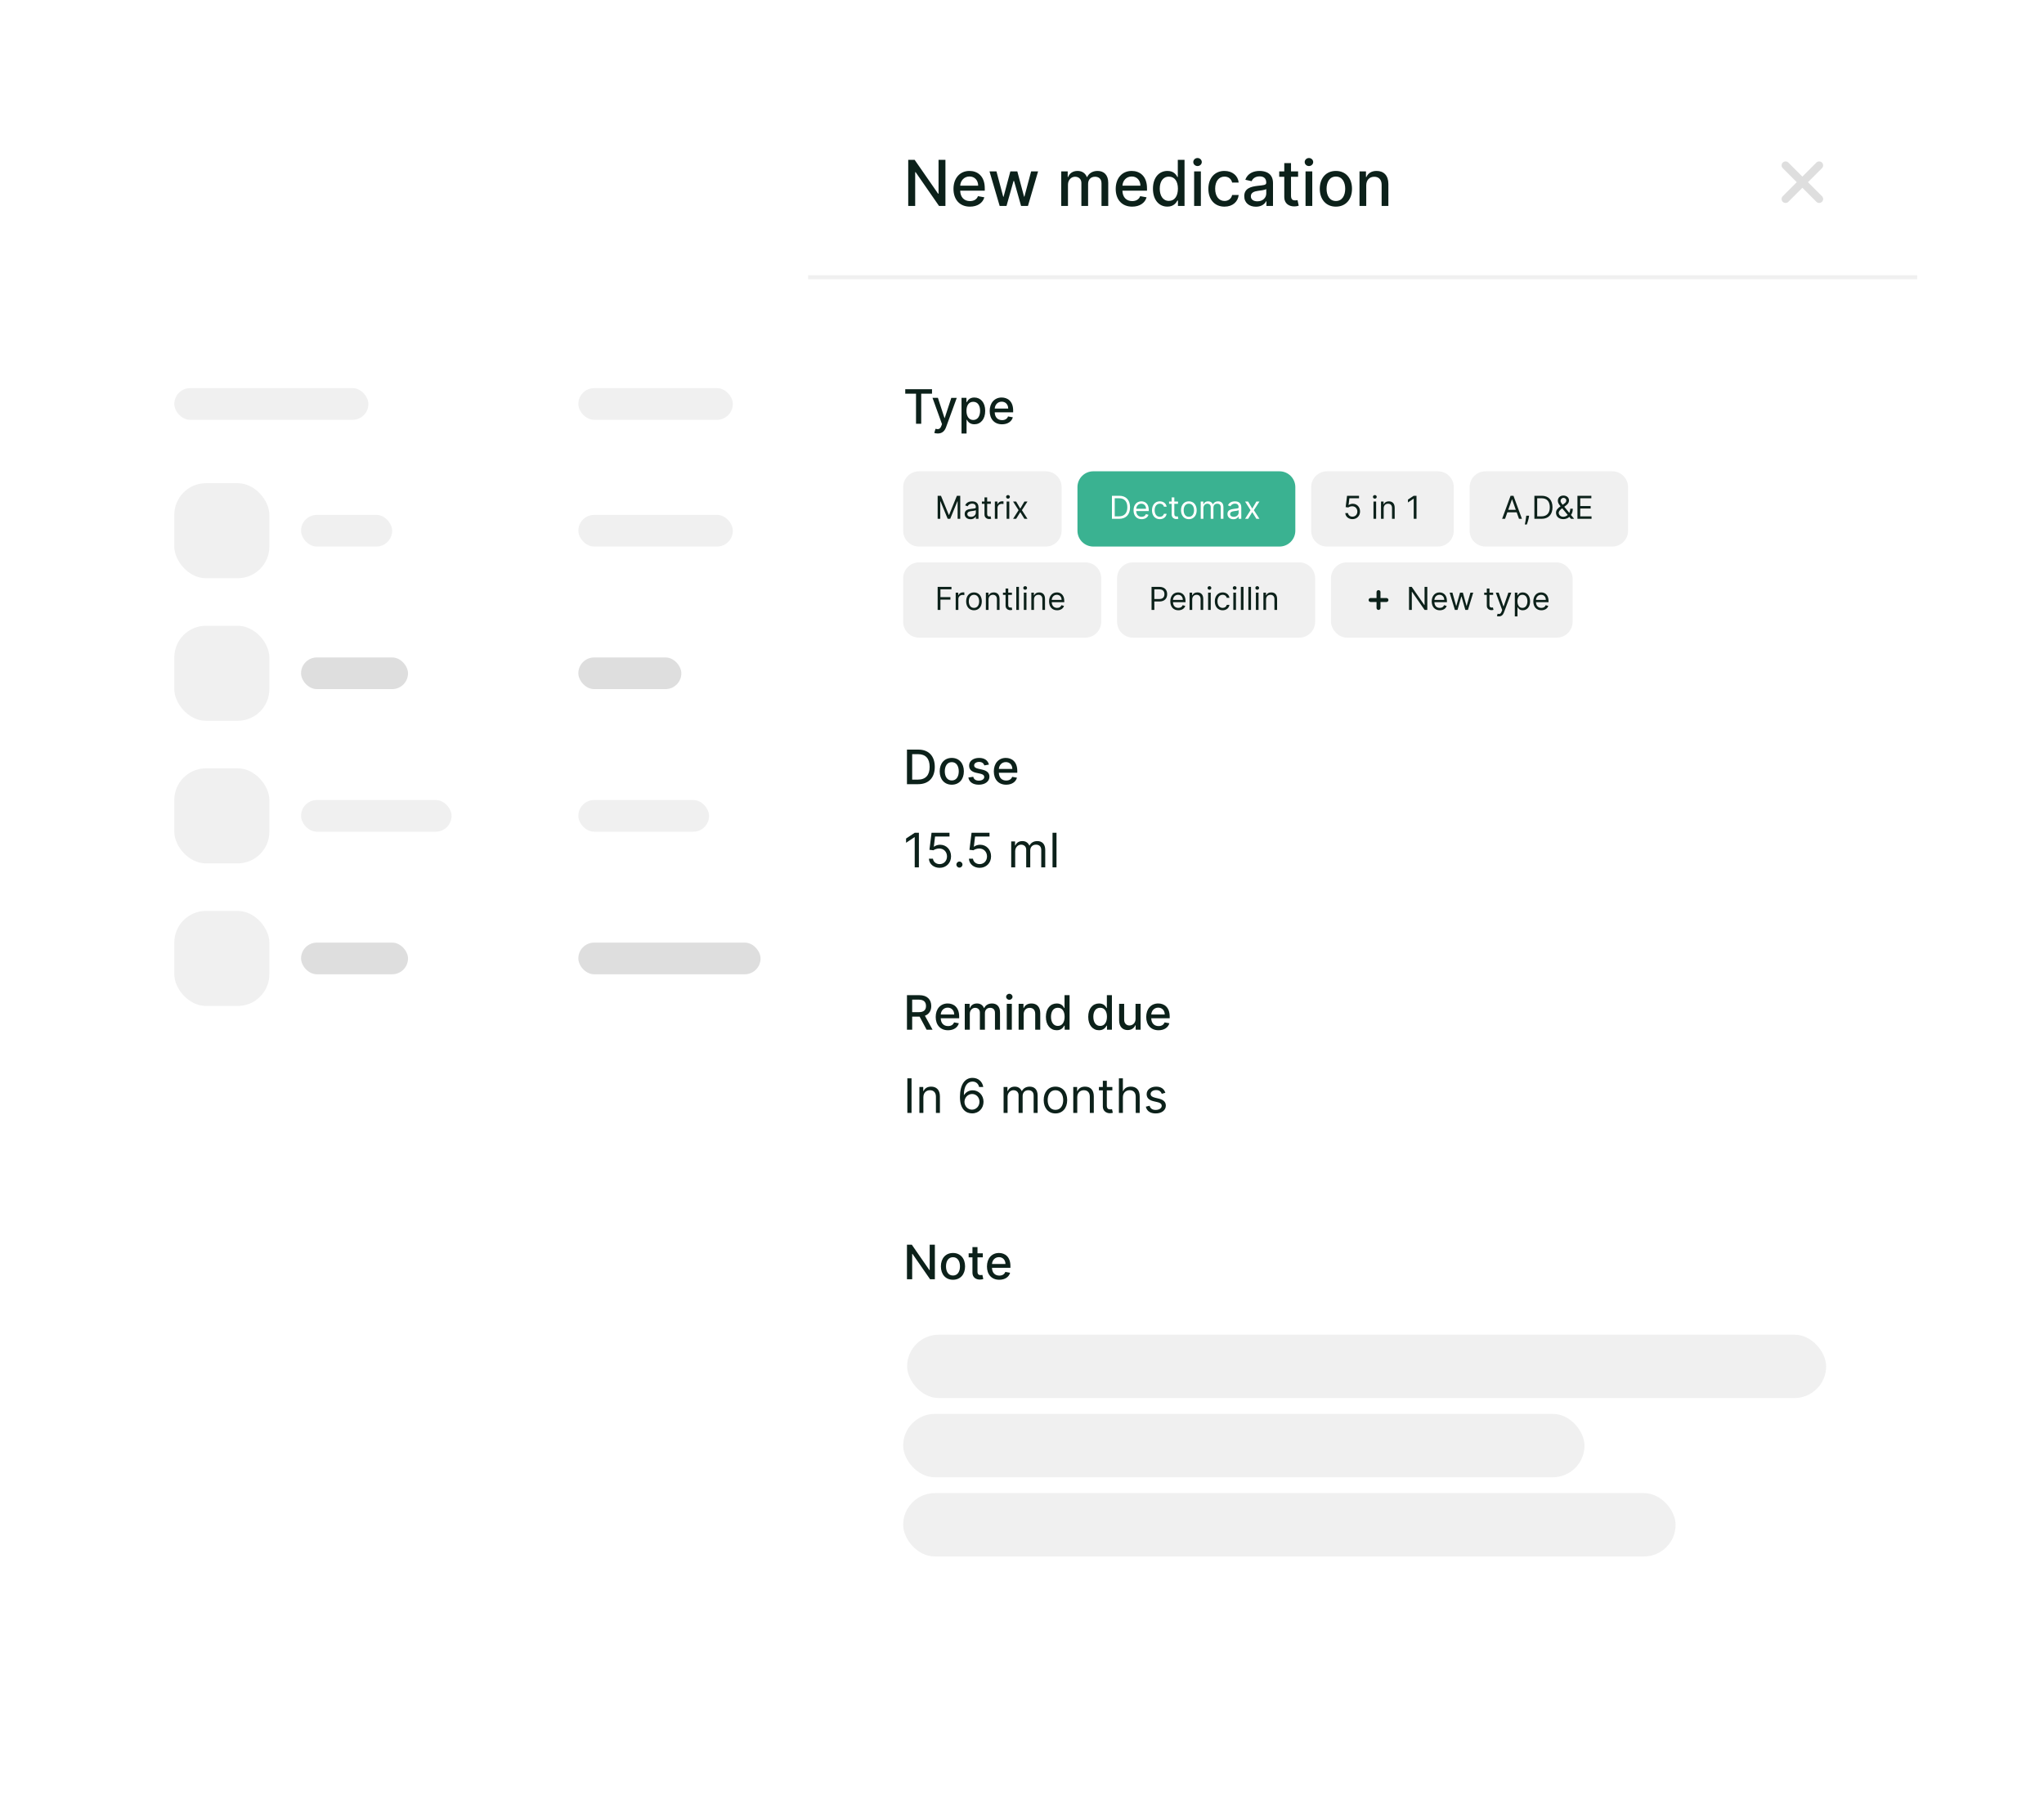 <svg width="516" height="459" viewBox="0 0 516 459" fill="none" xmlns="http://www.w3.org/2000/svg">
<g filter="url(#filter0_dd_808_3655)">
<rect x="28" y="86" width="445" height="220" rx="8" fill="white"/>
</g>
<rect x="44" y="98" width="49" height="8" rx="4" fill="#F0F0F0"/>
<rect x="146" y="98" width="39" height="8" rx="4" fill="#F0F0F0"/>
<rect x="146" y="130" width="39" height="8" rx="4" fill="#F0F0F0"/>
<rect x="146" y="166" width="26" height="8" rx="4" fill="#DEDEDE"/>
<rect x="146" y="202" width="33" height="8" rx="4" fill="#F0F0F0"/>
<rect x="76" y="202" width="38" height="8" rx="4" fill="#F0F0F0"/>
<rect x="76" y="238" width="27" height="8" rx="4" fill="#DEDEDE"/>
<rect x="76" y="166" width="27" height="8" rx="4" fill="#DEDEDE"/>
<rect x="76" y="130" width="23" height="8" rx="4" fill="#F0F0F0"/>
<rect x="146" y="238" width="46" height="8" rx="4" fill="#DEDEDE"/>
<g filter="url(#filter1_dd_808_3655)">
<path d="M204 30C204 25.582 207.582 22 212 22H476C480.418 22 484 25.582 484 30V409C484 413.418 480.418 417 476 417H212C207.582 417 204 413.418 204 409V30Z" fill="white"/>
</g>
<path d="M231.972 210.273H230.915L228.733 211.722V212.795L230.864 211.381H230.915V219H231.972V210.273ZM237.209 219.119C238.871 219.119 240.089 217.892 240.089 216.222C240.089 214.53 238.913 213.29 237.311 213.29C236.723 213.29 236.152 213.499 235.794 213.784H235.743L236.05 211.21H239.697V210.273H235.163L234.635 214.568L235.624 214.688C235.986 214.428 236.604 214.24 237.141 214.244C238.253 214.253 239.067 215.097 239.067 216.239C239.067 217.359 238.283 218.182 237.209 218.182C236.314 218.182 235.602 217.607 235.521 216.818H234.499C234.562 218.148 235.709 219.119 237.209 219.119ZM242.204 219.068C242.626 219.068 242.971 218.723 242.971 218.301C242.971 217.879 242.626 217.534 242.204 217.534C241.782 217.534 241.437 217.879 241.437 218.301C241.437 218.723 241.782 219.068 242.204 219.068ZM247.31 219.119C248.972 219.119 250.191 217.892 250.191 216.222C250.191 214.53 249.015 213.29 247.413 213.29C246.825 213.29 246.254 213.499 245.896 213.784H245.844L246.151 211.21H249.799V210.273H245.265L244.737 214.568L245.725 214.688C246.087 214.428 246.705 214.24 247.242 214.244C248.354 214.253 249.168 215.097 249.168 216.239C249.168 217.359 248.384 218.182 247.31 218.182C246.415 218.182 245.704 217.607 245.623 216.818H244.6C244.664 218.148 245.81 219.119 247.31 219.119ZM255.276 219H256.282V214.909C256.282 213.95 256.98 213.273 257.765 213.273C258.527 213.273 259.06 213.771 259.06 214.517V219H260.083V214.739C260.083 213.895 260.611 213.273 261.532 213.273C262.248 213.273 262.861 213.652 262.861 214.619V219H263.867V214.619C263.867 213.081 263.04 212.369 261.873 212.369C260.935 212.369 260.249 212.8 259.912 213.477H259.844C259.52 212.778 258.949 212.369 258.088 212.369C257.236 212.369 256.605 212.778 256.333 213.477H256.248V212.455H255.276V219ZM266.711 210.273H265.706V219H266.711V210.273Z" fill="#0C211A"/>
<path d="M230.114 272.273H229.057V281H230.114V272.273ZM233.102 277.062C233.102 275.92 233.809 275.273 234.772 275.273C235.706 275.273 236.272 275.882 236.272 276.909V281H237.278V276.841C237.278 275.17 236.387 274.369 235.062 274.369C234.074 274.369 233.46 274.812 233.153 275.477H233.068V274.455H232.096V281H233.102V277.062ZM245.371 281.119C247.136 281.141 248.286 279.811 248.286 278.188C248.286 276.5 247.038 275.29 245.542 275.29C244.643 275.29 243.871 275.729 243.394 276.449H243.326C243.33 274.322 244.157 273.091 245.508 273.091C246.428 273.091 246.982 273.67 247.178 274.455H248.218C248.005 273.099 246.974 272.153 245.508 272.153C243.543 272.153 242.337 273.892 242.337 276.977C242.337 280.203 243.94 281.102 245.371 281.119ZM245.371 280.182C244.276 280.182 243.475 279.249 243.479 278.205C243.484 277.161 244.323 276.227 245.406 276.227C246.475 276.227 247.263 277.105 247.263 278.188C247.263 279.295 246.441 280.182 245.371 280.182ZM253.354 281H254.36V276.909C254.36 275.95 255.059 275.273 255.843 275.273C256.605 275.273 257.138 275.771 257.138 276.517V281H258.161V276.739C258.161 275.895 258.689 275.273 259.61 275.273C260.326 275.273 260.939 275.652 260.939 276.619V281H261.945V276.619C261.945 275.081 261.118 274.369 259.951 274.369C259.013 274.369 258.327 274.8 257.99 275.477H257.922C257.598 274.778 257.027 274.369 256.167 274.369C255.314 274.369 254.684 274.778 254.411 275.477H254.326V274.455H253.354V281ZM266.443 281.136C268.216 281.136 269.409 279.79 269.409 277.761C269.409 275.716 268.216 274.369 266.443 274.369C264.67 274.369 263.477 275.716 263.477 277.761C263.477 279.79 264.67 281.136 266.443 281.136ZM266.443 280.233C265.096 280.233 264.483 279.074 264.483 277.761C264.483 276.449 265.096 275.273 266.443 275.273C267.789 275.273 268.403 276.449 268.403 277.761C268.403 279.074 267.789 280.233 266.443 280.233ZM271.95 277.062C271.95 275.92 272.657 275.273 273.62 275.273C274.553 275.273 275.12 275.882 275.12 276.909V281H276.126V276.841C276.126 275.17 275.235 274.369 273.91 274.369C272.921 274.369 272.308 274.812 272.001 275.477H271.915V274.455H270.944V281H271.95V277.062ZM280.81 274.455H279.412V272.886H278.407V274.455H277.418V275.307H278.407V279.398C278.407 280.54 279.327 281.085 280.179 281.085C280.554 281.085 280.793 281.017 280.929 280.966L280.725 280.062C280.64 280.08 280.503 280.114 280.282 280.114C279.838 280.114 279.412 279.977 279.412 279.125V275.307H280.81V274.455ZM283.469 277.062C283.469 275.92 284.198 275.273 285.191 275.273C286.137 275.273 286.708 275.869 286.708 276.909V281H287.713V276.841C287.713 275.158 286.819 274.369 285.48 274.369C284.449 274.369 283.861 274.8 283.554 275.477H283.469V272.273H282.463V281H283.469V277.062ZM294.19 275.92C293.874 274.991 293.167 274.369 291.871 274.369C290.491 274.369 289.468 275.153 289.468 276.261C289.468 277.165 290.005 277.77 291.207 278.051L292.298 278.307C292.958 278.46 293.269 278.776 293.269 279.227C293.269 279.79 292.673 280.25 291.735 280.25C290.913 280.25 290.397 279.896 290.218 279.193L289.263 279.432C289.498 280.544 290.414 281.136 291.752 281.136C293.273 281.136 294.309 280.305 294.309 279.176C294.309 278.264 293.738 277.689 292.57 277.403L291.599 277.165C290.823 276.973 290.474 276.713 290.474 276.21C290.474 275.648 291.07 275.239 291.871 275.239C292.749 275.239 293.112 275.724 293.286 276.176L294.19 275.92Z" fill="#0C211A"/>
<path d="M455 46L450.757 41.757M459.243 41.757L455 46L459.243 41.757ZM455 46L450.757 50.243L455 46ZM455 46L459.243 50.243L455 46Z" stroke="#DEDEDE" stroke-width="2" stroke-linecap="round" stroke-linejoin="round"/>
<path d="M238.67 40.364H236.932V48.909H236.824L230.903 40.364H229.278V52H231.034V43.466H231.142L237.057 52H238.67V40.364ZM244.857 52.176C246.76 52.176 248.107 51.239 248.493 49.818L246.885 49.528C246.578 50.352 245.839 50.773 244.874 50.773C243.419 50.773 242.442 49.83 242.396 48.148H248.601V47.545C248.601 44.392 246.714 43.159 244.737 43.159C242.305 43.159 240.703 45.011 240.703 47.693C240.703 50.403 242.283 52.176 244.857 52.176ZM242.402 46.875C242.47 45.636 243.368 44.562 244.749 44.562C246.067 44.562 246.93 45.54 246.936 46.875H242.402ZM252.362 52H254.089L255.862 45.699H255.993L257.766 52H259.499L262.061 43.273H260.305L258.607 49.653H258.521L256.817 43.273H255.061L253.345 49.682H253.26L251.55 43.273H249.794L252.362 52ZM267.908 52H269.607V46.619C269.607 45.443 270.43 44.625 271.396 44.625C272.339 44.625 272.993 45.25 272.993 46.199V52H274.686V46.438C274.686 45.386 275.328 44.625 276.436 44.625C277.334 44.625 278.072 45.125 278.072 46.307V52H279.771V46.148C279.771 44.153 278.658 43.159 277.078 43.159C275.822 43.159 274.879 43.761 274.459 44.693H274.368C273.987 43.739 273.186 43.159 272.021 43.159C270.868 43.159 270.01 43.733 269.646 44.693H269.538V43.273H267.908V52ZM285.81 52.176C287.713 52.176 289.06 51.239 289.446 49.818L287.838 49.528C287.531 50.352 286.793 50.773 285.827 50.773C284.372 50.773 283.395 49.83 283.349 48.148H289.554V47.545C289.554 44.392 287.668 43.159 285.69 43.159C283.259 43.159 281.656 45.011 281.656 47.693C281.656 50.403 283.236 52.176 285.81 52.176ZM283.355 46.875C283.423 45.636 284.321 44.562 285.702 44.562C287.02 44.562 287.884 45.54 287.889 46.875H283.355ZM294.706 52.17C296.297 52.17 296.922 51.199 297.229 50.642H297.371V52H299.03V40.364H297.331V44.688H297.229C296.922 44.148 296.342 43.159 294.717 43.159C292.609 43.159 291.058 44.824 291.058 47.653C291.058 50.477 292.587 52.17 294.706 52.17ZM295.081 50.722C293.564 50.722 292.774 49.386 292.774 47.636C292.774 45.903 293.547 44.602 295.081 44.602C296.564 44.602 297.359 45.812 297.359 47.636C297.359 49.472 296.547 50.722 295.081 50.722ZM301.455 52H303.153V43.273H301.455V52ZM302.312 41.926C302.898 41.926 303.386 41.472 303.386 40.915C303.386 40.358 302.898 39.898 302.312 39.898C301.722 39.898 301.239 40.358 301.239 40.915C301.239 41.472 301.722 41.926 302.312 41.926ZM309.115 52.176C311.178 52.176 312.513 50.938 312.7 49.239H311.047C310.831 50.182 310.098 50.739 309.126 50.739C307.689 50.739 306.763 49.54 306.763 47.636C306.763 45.767 307.706 44.591 309.126 44.591C310.206 44.591 310.865 45.273 311.047 46.091H312.7C312.518 44.33 311.081 43.159 309.098 43.159C306.638 43.159 305.047 45.011 305.047 47.676C305.047 50.307 306.581 52.176 309.115 52.176ZM317.057 52.193C318.5 52.193 319.312 51.46 319.636 50.807H319.705V52H321.364V46.205C321.364 43.665 319.364 43.159 317.977 43.159C316.398 43.159 314.943 43.795 314.375 45.386L315.972 45.75C316.222 45.131 316.858 44.534 318 44.534C319.097 44.534 319.659 45.108 319.659 46.097V46.136C319.659 46.756 319.023 46.744 317.455 46.926C315.801 47.119 314.108 47.551 314.108 49.534C314.108 51.25 315.398 52.193 317.057 52.193ZM317.426 50.83C316.466 50.83 315.773 50.398 315.773 49.557C315.773 48.648 316.58 48.324 317.562 48.193C318.114 48.119 319.42 47.972 319.665 47.727V48.852C319.665 49.886 318.841 50.83 317.426 50.83ZM327.7 43.273H325.911V41.182H324.212V43.273H322.933V44.636H324.212V49.79C324.206 51.375 325.416 52.142 326.757 52.114C327.297 52.108 327.661 52.006 327.859 51.932L327.553 50.528C327.439 50.551 327.229 50.602 326.956 50.602C326.405 50.602 325.911 50.42 325.911 49.438V44.636H327.7V43.273ZM329.58 52H331.278V43.273H329.58V52ZM330.438 41.926C331.023 41.926 331.511 41.472 331.511 40.915C331.511 40.358 331.023 39.898 330.438 39.898C329.847 39.898 329.364 40.358 329.364 40.915C329.364 41.472 329.847 41.926 330.438 41.926ZM337.24 52.176C339.7 52.176 341.308 50.375 341.308 47.676C341.308 44.96 339.7 43.159 337.24 43.159C334.78 43.159 333.172 44.96 333.172 47.676C333.172 50.375 334.78 52.176 337.24 52.176ZM337.246 50.75C335.638 50.75 334.888 49.347 334.888 47.67C334.888 46 335.638 44.58 337.246 44.58C338.842 44.58 339.592 46 339.592 47.67C339.592 49.347 338.842 50.75 337.246 50.75ZM344.903 46.818C344.903 45.426 345.756 44.631 346.938 44.631C348.091 44.631 348.79 45.386 348.79 46.653V52H350.489V46.449C350.489 44.29 349.301 43.159 347.517 43.159C346.205 43.159 345.347 43.767 344.943 44.693H344.835V43.273H343.205V52H344.903V46.818Z" fill="#0C211A"/>
<path d="M228.528 99.406H231.247V107H232.56V99.406H235.283V98.273H228.528V99.406ZM236.728 109.455C237.781 109.455 238.446 108.905 238.825 107.874L241.531 100.467L240.154 100.455L238.497 105.534H238.429L236.771 100.455H235.407L237.802 107.085L237.645 107.52C237.321 108.389 236.865 108.462 236.166 108.27L235.859 109.314C236.012 109.382 236.345 109.455 236.728 109.455ZM242.732 109.455H244.006V105.982H244.082C244.312 106.399 244.781 107.128 245.974 107.128C247.56 107.128 248.71 105.858 248.71 103.74C248.71 101.618 247.543 100.369 245.962 100.369C244.747 100.369 244.308 101.111 244.082 101.516H243.976V100.455H242.732V109.455ZM243.98 103.727C243.98 102.359 244.577 101.452 245.689 101.452C246.844 101.452 247.423 102.428 247.423 103.727C247.423 105.04 246.827 106.041 245.689 106.041C244.594 106.041 243.98 105.104 243.98 103.727ZM252.959 107.132C254.386 107.132 255.396 106.429 255.686 105.364L254.48 105.146C254.25 105.764 253.696 106.08 252.972 106.08C251.881 106.08 251.148 105.372 251.114 104.111H255.767V103.659C255.767 101.294 254.352 100.369 252.869 100.369C251.045 100.369 249.844 101.759 249.844 103.77C249.844 105.803 251.028 107.132 252.959 107.132ZM251.118 103.156C251.169 102.227 251.842 101.422 252.878 101.422C253.866 101.422 254.514 102.155 254.518 103.156H251.118Z" fill="#0C211A"/>
<path d="M231.784 198C234.443 198 235.982 196.351 235.982 193.624C235.982 190.909 234.443 189.273 231.874 189.273H228.959V198H231.784ZM230.276 196.849V190.423H231.793C233.702 190.423 234.686 191.565 234.686 193.624C234.686 195.69 233.702 196.849 231.712 196.849H230.276ZM240.274 198.132C242.119 198.132 243.325 196.781 243.325 194.757C243.325 192.72 242.119 191.369 240.274 191.369C238.429 191.369 237.223 192.72 237.223 194.757C237.223 196.781 238.429 198.132 240.274 198.132ZM240.278 197.062C239.072 197.062 238.51 196.01 238.51 194.753C238.51 193.5 239.072 192.435 240.278 192.435C241.475 192.435 242.038 193.5 242.038 194.753C242.038 196.01 241.475 197.062 240.278 197.062ZM249.652 193.053C249.388 192.034 248.591 191.369 247.176 191.369C245.697 191.369 244.649 192.149 244.649 193.308C244.649 194.237 245.212 194.855 246.439 195.128L247.547 195.371C248.178 195.511 248.472 195.793 248.472 196.202C248.472 196.709 247.93 197.105 247.095 197.105C246.332 197.105 245.842 196.777 245.689 196.134L244.457 196.321C244.67 197.48 245.634 198.132 247.104 198.132C248.685 198.132 249.78 197.293 249.78 196.108C249.78 195.183 249.192 194.612 247.99 194.335L246.95 194.097C246.23 193.926 245.919 193.683 245.923 193.24C245.919 192.737 246.464 192.379 247.189 192.379C247.982 192.379 248.348 192.818 248.497 193.257L249.652 193.053ZM254.002 198.132C255.429 198.132 256.439 197.429 256.729 196.364L255.523 196.146C255.293 196.764 254.739 197.08 254.015 197.08C252.924 197.08 252.191 196.372 252.157 195.111H256.81V194.659C256.81 192.294 255.395 191.369 253.912 191.369C252.088 191.369 250.887 192.759 250.887 194.77C250.887 196.803 252.071 198.132 254.002 198.132ZM252.161 194.156C252.212 193.227 252.885 192.422 253.921 192.422C254.909 192.422 255.557 193.155 255.561 194.156H252.161Z" fill="#0C211A"/>
<path d="M228.959 260H230.276V256.697H232.065C232.095 256.697 232.121 256.697 232.151 256.697L233.923 260H235.423L233.489 256.467C234.558 256.071 235.091 255.18 235.091 254.009C235.091 252.402 234.094 251.273 232.07 251.273H228.959V260ZM230.276 255.564V252.402H231.929C233.229 252.402 233.766 253.02 233.766 254.009C233.766 254.993 233.229 255.564 231.946 255.564H230.276ZM239.33 260.132C240.757 260.132 241.767 259.429 242.057 258.364L240.851 258.146C240.621 258.764 240.067 259.08 239.343 259.08C238.252 259.08 237.519 258.372 237.485 257.111H242.138V256.659C242.138 254.294 240.723 253.369 239.24 253.369C237.417 253.369 236.215 254.759 236.215 256.77C236.215 258.803 237.4 260.132 239.33 260.132ZM237.489 256.156C237.54 255.227 238.213 254.422 239.249 254.422C240.238 254.422 240.885 255.155 240.89 256.156H237.489ZM243.552 260H244.826V255.964C244.826 255.082 245.444 254.469 246.168 254.469C246.876 254.469 247.366 254.938 247.366 255.649V260H248.636V255.828C248.636 255.04 249.117 254.469 249.948 254.469C250.621 254.469 251.175 254.844 251.175 255.73V260H252.45V255.611C252.45 254.115 251.614 253.369 250.43 253.369C249.488 253.369 248.781 253.821 248.465 254.52H248.397C248.112 253.804 247.511 253.369 246.637 253.369C245.772 253.369 245.129 253.8 244.856 254.52H244.775V253.455H243.552V260ZM254.157 260H255.431V253.455H254.157V260ZM254.801 252.445C255.24 252.445 255.606 252.104 255.606 251.686C255.606 251.268 255.24 250.923 254.801 250.923C254.358 250.923 253.995 251.268 253.995 251.686C253.995 252.104 254.358 252.445 254.801 252.445ZM258.42 256.114C258.42 255.07 259.059 254.473 259.945 254.473C260.81 254.473 261.335 255.04 261.335 255.99V260H262.609V255.837C262.609 254.217 261.718 253.369 260.38 253.369C259.396 253.369 258.752 253.825 258.45 254.52H258.369V253.455H257.146V260H258.42V256.114ZM266.768 260.128C267.961 260.128 268.43 259.399 268.66 258.982H268.766V260H270.011V251.273H268.737V254.516H268.66C268.43 254.111 267.995 253.369 266.776 253.369C265.195 253.369 264.032 254.618 264.032 256.74C264.032 258.858 265.178 260.128 266.768 260.128ZM267.049 259.041C265.911 259.041 265.319 258.04 265.319 256.727C265.319 255.428 265.898 254.452 267.049 254.452C268.161 254.452 268.758 255.359 268.758 256.727C268.758 258.104 268.148 259.041 267.049 259.041ZM277.455 260.128C278.648 260.128 279.117 259.399 279.347 258.982H279.454V260H280.698V251.273H279.424V254.516H279.347C279.117 254.111 278.683 253.369 277.464 253.369C275.883 253.369 274.719 254.618 274.719 256.74C274.719 258.858 275.866 260.128 277.455 260.128ZM277.737 259.041C276.599 259.041 276.006 258.04 276.006 256.727C276.006 255.428 276.586 254.452 277.737 254.452C278.849 254.452 279.445 255.359 279.445 256.727C279.445 258.104 278.836 259.041 277.737 259.041ZM286.663 257.286C286.667 258.398 285.841 258.926 285.125 258.926C284.336 258.926 283.791 258.355 283.791 257.464V253.455H282.517V257.618C282.517 259.241 283.407 260.085 284.664 260.085C285.649 260.085 286.318 259.565 286.62 258.866H286.689V260H287.941V253.455H286.663V257.286ZM292.474 260.132C293.902 260.132 294.912 259.429 295.202 258.364L293.996 258.146C293.766 258.764 293.212 259.08 292.487 259.08C291.396 259.08 290.663 258.372 290.629 257.111H295.283V256.659C295.283 254.294 293.868 253.369 292.385 253.369C290.561 253.369 289.359 254.759 289.359 256.77C289.359 258.803 290.544 260.132 292.474 260.132ZM290.634 256.156C290.685 255.227 291.358 254.422 292.393 254.422C293.382 254.422 294.03 255.155 294.034 256.156H290.634Z" fill="#0C211A"/>
<path d="M236.003 314.273H234.699V320.682H234.618L230.178 314.273H228.959V323H230.276V316.599H230.357L234.793 323H236.003V314.273ZM240.578 323.132C242.424 323.132 243.63 321.781 243.63 319.757C243.63 317.72 242.424 316.369 240.578 316.369C238.733 316.369 237.527 317.72 237.527 319.757C237.527 321.781 238.733 323.132 240.578 323.132ZM240.583 322.062C239.377 322.062 238.814 321.01 238.814 319.753C238.814 318.5 239.377 317.435 240.583 317.435C241.78 317.435 242.343 318.5 242.343 319.753C242.343 321.01 241.78 322.062 240.583 322.062ZM248.107 316.455H246.765V314.886H245.491V316.455H244.532V317.477H245.491V321.342C245.487 322.531 246.394 323.107 247.4 323.085C247.805 323.081 248.077 323.004 248.227 322.949L247.996 321.896C247.911 321.913 247.754 321.952 247.549 321.952C247.136 321.952 246.765 321.815 246.765 321.078V317.477H248.107V316.455ZM252.267 323.132C253.695 323.132 254.705 322.429 254.995 321.364L253.789 321.146C253.559 321.764 253.005 322.08 252.28 322.08C251.189 322.08 250.456 321.372 250.422 320.111H255.076V319.659C255.076 317.294 253.661 316.369 252.178 316.369C250.354 316.369 249.152 317.759 249.152 319.77C249.152 321.803 250.337 323.132 252.267 323.132ZM250.426 319.156C250.478 318.227 251.151 317.422 252.186 317.422C253.175 317.422 253.823 318.155 253.827 319.156H250.426Z" fill="#0C211A"/>
<path d="M228 123C228 120.791 229.791 119 232 119H264C266.209 119 268 120.791 268 123V134C268 136.209 266.209 138 264 138H232C229.791 138 228 136.209 228 134V123Z" fill="#F0F0F0"/>
<path d="M236.705 125.182V131H237.364V126.58H237.42L239.239 131H239.875L241.693 126.58H241.75V131H242.409V125.182H241.568L239.591 130.011H239.523L237.545 125.182H236.705ZM245.015 131.102C245.776 131.102 246.174 130.693 246.31 130.409H246.344V131H247.015V128.125C247.015 126.739 245.958 126.58 245.401 126.58C244.742 126.58 243.992 126.807 243.651 127.602L244.288 127.83C244.435 127.511 244.785 127.17 245.424 127.17C246.04 127.17 246.344 127.497 246.344 128.057V128.08C246.344 128.403 246.015 128.375 245.219 128.477C244.41 128.582 243.526 128.761 243.526 129.761C243.526 130.614 244.185 131.102 245.015 131.102ZM245.117 130.5C244.583 130.5 244.197 130.261 244.197 129.795C244.197 129.284 244.663 129.125 245.185 129.057C245.469 129.023 246.231 128.943 246.344 128.807V129.42C246.344 129.966 245.913 130.5 245.117 130.5ZM250.136 126.636H249.205V125.591H248.534V126.636H247.875V127.205H248.534V129.932C248.534 130.693 249.148 131.057 249.716 131.057C249.966 131.057 250.125 131.011 250.216 130.977L250.08 130.375C250.023 130.386 249.932 130.409 249.784 130.409C249.489 130.409 249.205 130.318 249.205 129.75V127.205H250.136V126.636ZM251.145 131H251.815V128.239C251.815 127.648 252.281 127.216 252.918 127.216C253.097 127.216 253.281 127.25 253.327 127.261V126.58C253.25 126.574 253.074 126.568 252.974 126.568C252.452 126.568 251.997 126.864 251.838 127.295H251.793V126.636H251.145V131ZM254.121 131H254.792V126.636H254.121V131ZM254.462 125.909C254.724 125.909 254.94 125.705 254.94 125.455C254.94 125.205 254.724 125 254.462 125C254.201 125 253.985 125.205 253.985 125.455C253.985 125.705 254.201 125.909 254.462 125.909ZM256.52 126.636H255.747L257.134 128.818L255.747 131H256.52L257.565 129.307L258.611 131H259.384L257.974 128.818L259.384 126.636H258.611L257.565 128.42L256.52 126.636Z" fill="#0C211A"/>
<path d="M282 146C282 143.791 283.791 142 286 142H328C330.209 142 332 143.791 332 146V157C332 159.209 330.209 161 328 161H286C283.791 161 282 159.209 282 157V146Z" fill="#F0F0F0"/>
<path d="M290.705 154H291.409V151.875H292.682C294.037 151.875 294.648 151.051 294.648 150.023C294.648 148.994 294.037 148.182 292.67 148.182H290.705V154ZM291.409 151.25V148.807H292.648C293.594 148.807 293.955 149.324 293.955 150.023C293.955 150.722 293.594 151.25 292.659 151.25H291.409ZM297.474 154.091C298.361 154.091 299.009 153.648 299.213 152.989L298.565 152.807C298.395 153.261 298 153.489 297.474 153.489C296.688 153.489 296.145 152.98 296.114 152.045H299.281V151.761C299.281 150.136 298.315 149.58 297.406 149.58C296.224 149.58 295.44 150.511 295.44 151.852C295.44 153.193 296.213 154.091 297.474 154.091ZM296.114 151.466C296.159 150.787 296.639 150.182 297.406 150.182C298.134 150.182 298.599 150.727 298.599 151.466H296.114ZM300.972 151.375C300.972 150.614 301.443 150.182 302.085 150.182C302.707 150.182 303.085 150.588 303.085 151.273V154H303.756V151.227C303.756 150.114 303.162 149.58 302.278 149.58C301.619 149.58 301.21 149.875 301.006 150.318H300.949V149.636H300.301V154H300.972V151.375ZM304.981 154H305.651V149.636H304.981V154ZM305.322 148.909C305.583 148.909 305.799 148.705 305.799 148.455C305.799 148.205 305.583 148 305.322 148C305.06 148 304.844 148.205 304.844 148.455C304.844 148.705 305.06 148.909 305.322 148.909ZM308.652 154.091C309.618 154.091 310.254 153.5 310.368 152.727H309.697C309.572 153.205 309.175 153.489 308.652 153.489C307.857 153.489 307.345 152.83 307.345 151.818C307.345 150.83 307.868 150.182 308.652 150.182C309.243 150.182 309.595 150.545 309.697 150.943H310.368C310.254 150.125 309.561 149.58 308.641 149.58C307.459 149.58 306.675 150.511 306.675 151.841C306.675 153.148 307.425 154.091 308.652 154.091ZM311.348 154H312.018V149.636H311.348V154ZM311.689 148.909C311.95 148.909 312.166 148.705 312.166 148.455C312.166 148.205 311.95 148 311.689 148C311.428 148 311.212 148.205 311.212 148.455C311.212 148.705 311.428 148.909 311.689 148.909ZM313.917 148.182H313.246V154H313.917V148.182ZM315.815 148.182H315.145V154H315.815V148.182ZM317.043 154H317.714V149.636H317.043V154ZM317.384 148.909C317.646 148.909 317.862 148.705 317.862 148.455C317.862 148.205 317.646 148 317.384 148C317.123 148 316.907 148.205 316.907 148.455C316.907 148.705 317.123 148.909 317.384 148.909ZM319.612 151.375C319.612 150.614 320.084 150.182 320.726 150.182C321.348 150.182 321.726 150.588 321.726 151.273V154H322.396V151.227C322.396 150.114 321.803 149.58 320.919 149.58C320.26 149.58 319.851 149.875 319.646 150.318H319.589V149.636H318.942V154H319.612V151.375Z" fill="#0C211A"/>
<rect x="336" y="142" width="61" height="19" rx="4" fill="#F0F0F0"/>
<path d="M348 151.5H346M348 149.5V151.5V149.5ZM348 151.5V153.5V151.5ZM348 151.5H350H348Z" stroke="#0C211A" stroke-linecap="round" stroke-linejoin="round"/>
<path d="M360.318 148.182H359.625V152.761H359.568L356.386 148.182H355.705V154H356.409V149.432H356.466L359.636 154H360.318V148.182ZM363.467 154.091C364.353 154.091 365.001 153.648 365.205 152.989L364.558 152.807C364.387 153.261 363.992 153.489 363.467 153.489C362.68 153.489 362.137 152.98 362.106 152.045H365.273V151.761C365.273 150.136 364.308 149.58 363.398 149.58C362.217 149.58 361.433 150.511 361.433 151.852C361.433 153.193 362.205 154.091 363.467 154.091ZM362.106 151.466C362.151 150.787 362.631 150.182 363.398 150.182C364.126 150.182 364.592 150.727 364.592 151.466H362.106ZM367.282 154H367.941L368.896 150.648H368.964L369.918 154H370.577L371.907 149.636H371.202L370.259 152.966H370.214L369.293 149.636H368.577L367.646 152.977H367.6L366.657 149.636H365.952L367.282 154ZM376.941 149.636H376.009V148.591H375.339V149.636H374.68V150.205H375.339V152.932C375.339 153.693 375.952 154.057 376.521 154.057C376.771 154.057 376.93 154.011 377.021 153.977L376.884 153.375C376.827 153.386 376.737 153.409 376.589 153.409C376.293 153.409 376.009 153.318 376.009 152.75V150.205H376.941V149.636ZM378.381 155.636C378.987 155.636 379.413 155.315 379.665 154.636L381.523 149.648L380.79 149.636L379.586 153.114H379.54L378.336 149.636H377.609L379.222 154.023L379.097 154.364C378.853 155.028 378.552 155.091 378.063 154.966L377.893 155.557C377.961 155.591 378.154 155.636 378.381 155.636ZM382.411 155.636H383.081V153.33H383.138C383.286 153.568 383.57 154.091 384.411 154.091C385.501 154.091 386.263 153.216 386.263 151.83C386.263 150.455 385.501 149.58 384.399 149.58C383.547 149.58 383.286 150.102 383.138 150.33H383.058V149.636H382.411V155.636ZM383.07 151.818C383.07 150.841 383.501 150.182 384.32 150.182C385.172 150.182 385.592 150.898 385.592 151.818C385.592 152.75 385.161 153.489 384.32 153.489C383.513 153.489 383.07 152.807 383.07 151.818ZM389.115 154.091C390.001 154.091 390.649 153.648 390.854 152.989L390.206 152.807C390.036 153.261 389.641 153.489 389.115 153.489C388.328 153.489 387.786 152.98 387.754 152.045H390.922V151.761C390.922 150.136 389.956 149.58 389.047 149.58C387.865 149.58 387.081 150.511 387.081 151.852C387.081 153.193 387.854 154.091 389.115 154.091ZM387.754 151.466C387.8 150.787 388.28 150.182 389.047 150.182C389.774 150.182 390.24 150.727 390.24 151.466H387.754Z" fill="#0C211A"/>
<path d="M272 123C272 120.791 273.791 119 276 119H323C325.209 119 327 120.791 327 123V134C327 136.209 325.209 138 323 138H276C273.791 138 272 136.209 272 134V123Z" fill="#3AB291"/>
<path d="M282.5 131C284.273 131 285.273 129.898 285.273 128.08C285.273 126.273 284.273 125.182 282.58 125.182H280.705V131H282.5ZM281.409 130.375V125.807H282.534C283.898 125.807 284.591 126.67 284.591 128.08C284.591 129.5 283.898 130.375 282.455 130.375H281.409ZM288.193 131.091C289.08 131.091 289.727 130.648 289.932 129.989L289.284 129.807C289.114 130.261 288.719 130.489 288.193 130.489C287.406 130.489 286.864 129.98 286.832 129.045H290V128.761C290 127.136 289.034 126.58 288.125 126.58C286.943 126.58 286.159 127.511 286.159 128.852C286.159 130.193 286.932 131.091 288.193 131.091ZM286.832 128.466C286.878 127.787 287.358 127.182 288.125 127.182C288.852 127.182 289.318 127.727 289.318 128.466H286.832ZM292.793 131.091C293.759 131.091 294.395 130.5 294.509 129.727H293.838C293.713 130.205 293.315 130.489 292.793 130.489C291.997 130.489 291.486 129.83 291.486 128.818C291.486 127.83 292.009 127.182 292.793 127.182C293.384 127.182 293.736 127.545 293.838 127.943H294.509C294.395 127.125 293.702 126.58 292.781 126.58C291.599 126.58 290.815 127.511 290.815 128.841C290.815 130.148 291.565 131.091 292.793 131.091ZM297.386 126.636H296.455V125.591H295.784V126.636H295.125V127.205H295.784V129.932C295.784 130.693 296.398 131.057 296.966 131.057C297.216 131.057 297.375 131.011 297.466 130.977L297.33 130.375C297.273 130.386 297.182 130.409 297.034 130.409C296.739 130.409 296.455 130.318 296.455 129.75V127.205H297.386V126.636ZM300.121 131.091C301.303 131.091 302.098 130.193 302.098 128.841C302.098 127.477 301.303 126.58 300.121 126.58C298.939 126.58 298.143 127.477 298.143 128.841C298.143 130.193 298.939 131.091 300.121 131.091ZM300.121 130.489C299.223 130.489 298.814 129.716 298.814 128.841C298.814 127.966 299.223 127.182 300.121 127.182C301.018 127.182 301.428 127.966 301.428 128.841C301.428 129.716 301.018 130.489 300.121 130.489ZM303.121 131H303.792V128.273C303.792 127.634 304.258 127.182 304.781 127.182C305.289 127.182 305.644 127.514 305.644 128.011V131H306.326V128.159C306.326 127.597 306.678 127.182 307.292 127.182C307.769 127.182 308.178 127.435 308.178 128.08V131H308.849V128.08C308.849 127.054 308.298 126.58 307.519 126.58C306.894 126.58 306.437 126.866 306.212 127.318H306.167C305.951 126.852 305.57 126.58 304.996 126.58C304.428 126.58 304.008 126.852 303.826 127.318H303.769V126.636H303.121V131ZM311.359 131.102C312.12 131.102 312.518 130.693 312.654 130.409H312.688V131H313.359V128.125C313.359 126.739 312.302 126.58 311.745 126.58C311.086 126.58 310.336 126.807 309.995 127.602L310.631 127.83C310.779 127.511 311.129 127.17 311.768 127.17C312.384 127.17 312.688 127.497 312.688 128.057V128.08C312.688 128.403 312.359 128.375 311.563 128.477C310.754 128.582 309.87 128.761 309.87 129.761C309.87 130.614 310.529 131.102 311.359 131.102ZM311.461 130.5C310.927 130.5 310.54 130.261 310.54 129.795C310.54 129.284 311.006 129.125 311.529 129.057C311.813 129.023 312.575 128.943 312.688 128.807V129.42C312.688 129.966 312.256 130.5 311.461 130.5ZM315.082 126.636H314.31L315.696 128.818L314.31 131H315.082L316.128 129.307L317.173 131H317.946L316.537 128.818L317.946 126.636H317.173L316.128 128.42L315.082 126.636Z" fill="white"/>
<path d="M331 123C331 120.791 332.791 119 335 119H363C365.209 119 367 120.791 367 123V134C367 136.209 365.209 138 363 138H335C332.791 138 331 136.209 331 134V123Z" fill="#F0F0F0"/>
<path d="M341.42 131.08C342.528 131.08 343.341 130.261 343.341 129.148C343.341 128.02 342.557 127.193 341.489 127.193C341.097 127.193 340.716 127.332 340.477 127.523H340.443L340.648 125.807H343.08V125.182H340.057L339.705 128.045L340.364 128.125C340.605 127.952 341.017 127.827 341.375 127.83C342.116 127.835 342.659 128.398 342.659 129.159C342.659 129.906 342.136 130.455 341.42 130.455C340.824 130.455 340.349 130.071 340.295 129.545H339.614C339.656 130.432 340.42 131.08 341.42 131.08ZM346.731 131H347.401V126.636H346.731V131ZM347.072 125.909C347.333 125.909 347.549 125.705 347.549 125.455C347.549 125.205 347.333 125 347.072 125C346.81 125 346.594 125.205 346.594 125.455C346.594 125.705 346.81 125.909 347.072 125.909ZM349.3 128.375C349.3 127.614 349.771 127.182 350.413 127.182C351.036 127.182 351.413 127.588 351.413 128.273V131H352.084V128.227C352.084 127.114 351.49 126.58 350.607 126.58C349.947 126.58 349.538 126.875 349.334 127.318H349.277V126.636H348.629V131H349.3V128.375ZM357.593 125.182H356.888L355.434 126.148V126.864L356.854 125.92H356.888V131H357.593V125.182Z" fill="#0C211A"/>
<path d="M371 123C371 120.791 372.791 119 375 119H407C409.209 119 411 120.791 411 123V134C411 136.209 409.209 138 407 138H375C372.791 138 371 136.209 371 134V123Z" fill="#F0F0F0"/>
<path d="M379.943 131L380.528 129.352H382.881L383.466 131H384.205L382.068 125.182H381.341L379.205 131H379.943ZM380.75 128.727L381.682 126.102H381.727L382.659 128.727H380.75ZM386.02 130.205H385.293L385.259 130.523C385.176 131.293 385.014 132.06 384.94 132.42H385.452C385.588 132.034 385.878 131.159 385.974 130.511L386.02 130.205ZM389.148 131C390.921 131 391.921 129.898 391.921 128.08C391.921 126.273 390.921 125.182 389.228 125.182H387.353V131H389.148ZM388.058 130.375V125.807H389.183C390.546 125.807 391.239 126.67 391.239 128.08C391.239 129.5 390.546 130.375 389.103 130.375H388.058ZM394.66 131.08C395.194 131.08 395.79 130.892 396.168 130.506L396.58 131H397.387L396.583 130.02C396.802 129.739 397.046 129.267 397.046 128.455H396.398C396.398 128.852 396.308 129.205 396.157 129.497L394.893 127.955L395.319 127.636C395.796 127.284 396.092 126.898 396.092 126.341C396.092 125.693 395.558 125.125 394.683 125.125C393.83 125.125 393.273 125.659 393.273 126.443C393.273 126.96 393.555 127.358 393.955 127.841C393.276 128.312 392.808 128.75 392.808 129.455C392.808 130.398 393.512 131.08 394.66 131.08ZM395.768 130.02C395.447 130.321 395.04 130.489 394.637 130.489C393.944 130.489 393.489 130 393.489 129.455C393.489 129.295 393.637 128.886 394.16 128.5L394.376 128.341L395.768 130.02ZM394.481 127.455C394.197 127.108 393.955 126.778 393.955 126.455C393.955 126.091 394.262 125.705 394.705 125.705C395.126 125.705 395.41 126.045 395.41 126.341C395.41 126.739 395.194 126.955 394.864 127.17L394.481 127.455ZM398.22 131H401.777V130.375H398.925V128.398H401.55V127.773H398.925V125.807H401.732V125.182H398.22V131Z" fill="#0C211A"/>
<path d="M228 146C228 143.791 229.791 142 232 142H274C276.209 142 278 143.791 278 146V157C278 159.209 276.209 161 274 161H232C229.791 161 228 159.209 228 157V146Z" fill="#F0F0F0"/>
<path d="M236.705 154H237.409V151.398H239.932V150.773H237.409V148.807H240.193V148.182H236.705V154ZM241.262 154H241.933V151.239C241.933 150.648 242.398 150.216 243.035 150.216C243.214 150.216 243.398 150.25 243.444 150.261V149.58C243.367 149.574 243.191 149.568 243.092 149.568C242.569 149.568 242.114 149.864 241.955 150.295H241.91V149.636H241.262V154ZM245.879 154.091C247.06 154.091 247.856 153.193 247.856 151.841C247.856 150.477 247.06 149.58 245.879 149.58C244.697 149.58 243.901 150.477 243.901 151.841C243.901 153.193 244.697 154.091 245.879 154.091ZM245.879 153.489C244.981 153.489 244.572 152.716 244.572 151.841C244.572 150.966 244.981 150.182 245.879 150.182C246.776 150.182 247.185 150.966 247.185 151.841C247.185 152.716 246.776 153.489 245.879 153.489ZM249.55 151.375C249.55 150.614 250.021 150.182 250.663 150.182C251.286 150.182 251.663 150.588 251.663 151.273V154H252.334V151.227C252.334 150.114 251.74 149.58 250.857 149.58C250.197 149.58 249.788 149.875 249.584 150.318H249.527V149.636H248.879V154H249.55V151.375ZM255.457 149.636H254.525V148.591H253.854V149.636H253.195V150.205H253.854V152.932C253.854 153.693 254.468 154.057 255.036 154.057C255.286 154.057 255.445 154.011 255.536 153.977L255.4 153.375C255.343 153.386 255.252 153.409 255.104 153.409C254.809 153.409 254.525 153.318 254.525 152.75V150.205H255.457V149.636ZM257.229 148.182H256.559V154H257.229V148.182ZM258.457 154H259.128V149.636H258.457V154ZM258.798 148.909C259.06 148.909 259.276 148.705 259.276 148.455C259.276 148.205 259.06 148 258.798 148C258.537 148 258.321 148.205 258.321 148.455C258.321 148.705 258.537 148.909 258.798 148.909ZM261.026 151.375C261.026 150.614 261.498 150.182 262.14 150.182C262.762 150.182 263.14 150.588 263.14 151.273V154H263.81V151.227C263.81 150.114 263.217 149.58 262.333 149.58C261.674 149.58 261.265 149.875 261.06 150.318H261.004V149.636H260.356V154H261.026V151.375ZM266.865 154.091C267.751 154.091 268.399 153.648 268.604 152.989L267.956 152.807C267.786 153.261 267.391 153.489 266.865 153.489C266.078 153.489 265.536 152.98 265.504 152.045H268.672V151.761C268.672 150.136 267.706 149.58 266.797 149.58C265.615 149.58 264.831 150.511 264.831 151.852C264.831 153.193 265.604 154.091 266.865 154.091ZM265.504 151.466C265.55 150.787 266.03 150.182 266.797 150.182C267.524 150.182 267.99 150.727 267.99 151.466H265.504Z" fill="#0C211A"/>
<path d="M204 70H484" stroke="#F0F0F0"/>
<rect x="229" y="337" width="232" height="16" rx="8" fill="#F0F0F0"/>
<rect x="228" y="357" width="172" height="16" rx="8" fill="#F0F0F0"/>
<rect x="228" y="377" width="195" height="16" rx="8" fill="#F0F0F0"/>
<rect x="44" y="122" width="24" height="24" rx="8" fill="#F0F0F0"/>
<rect x="44" y="158" width="24" height="24" rx="8" fill="#F0F0F0"/>
<rect x="44" y="194" width="24" height="24" rx="8" fill="#F0F0F0"/>
<rect x="44" y="230" width="24" height="24" rx="8" fill="#F0F0F0"/>
<defs>
<filter id="filter0_dd_808_3655" x="0" y="68" width="501" height="276" filterUnits="userSpaceOnUse" color-interpolation-filters="sRGB">
<feFlood flood-opacity="0" result="BackgroundImageFix"/>
<feColorMatrix in="SourceAlpha" type="matrix" values="0 0 0 0 0 0 0 0 0 0 0 0 0 0 0 0 0 0 127 0" result="hardAlpha"/>
<feMorphology radius="4" operator="erode" in="SourceAlpha" result="effect1_dropShadow_808_3655"/>
<feOffset dy="10"/>
<feGaussianBlur stdDeviation="16"/>
<feColorMatrix type="matrix" values="0 0 0 0 0 0 0 0 0 0.061 0 0 0 0 0.208 0 0 0 0.08 0"/>
<feBlend mode="normal" in2="BackgroundImageFix" result="effect1_dropShadow_808_3655"/>
<feColorMatrix in="SourceAlpha" type="matrix" values="0 0 0 0 0 0 0 0 0 0 0 0 0 0 0 0 0 0 127 0" result="hardAlpha"/>
<feMorphology radius="6" operator="erode" in="SourceAlpha" result="effect2_dropShadow_808_3655"/>
<feOffset dy="6"/>
<feGaussianBlur stdDeviation="7"/>
<feColorMatrix type="matrix" values="0 0 0 0 0 0 0 0 0 0.294 0 0 0 0 1 0 0 0 0.04 0"/>
<feBlend mode="normal" in2="effect1_dropShadow_808_3655" result="effect2_dropShadow_808_3655"/>
<feBlend mode="normal" in="SourceGraphic" in2="effect2_dropShadow_808_3655" result="shape"/>
</filter>
<filter id="filter1_dd_808_3655" x="172" y="0" width="344" height="459" filterUnits="userSpaceOnUse" color-interpolation-filters="sRGB">
<feFlood flood-opacity="0" result="BackgroundImageFix"/>
<feColorMatrix in="SourceAlpha" type="matrix" values="0 0 0 0 0 0 0 0 0 0 0 0 0 0 0 0 0 0 127 0" result="hardAlpha"/>
<feOffset dy="10"/>
<feGaussianBlur stdDeviation="16"/>
<feColorMatrix type="matrix" values="0 0 0 0 0.094 0 0 0 0 0.153 0 0 0 0 0.294 0 0 0 0.08 0"/>
<feBlend mode="normal" in2="BackgroundImageFix" result="effect1_dropShadow_808_3655"/>
<feColorMatrix in="SourceAlpha" type="matrix" values="0 0 0 0 0 0 0 0 0 0 0 0 0 0 0 0 0 0 127 0" result="hardAlpha"/>
<feOffset dy="6"/>
<feGaussianBlur stdDeviation="7"/>
<feColorMatrix type="matrix" values="0 0 0 0 0.094 0 0 0 0 0.153 0 0 0 0 0.294 0 0 0 0.08 0"/>
<feBlend mode="normal" in2="effect1_dropShadow_808_3655" result="effect2_dropShadow_808_3655"/>
<feBlend mode="normal" in="SourceGraphic" in2="effect2_dropShadow_808_3655" result="shape"/>
</filter>
</defs>
</svg>
